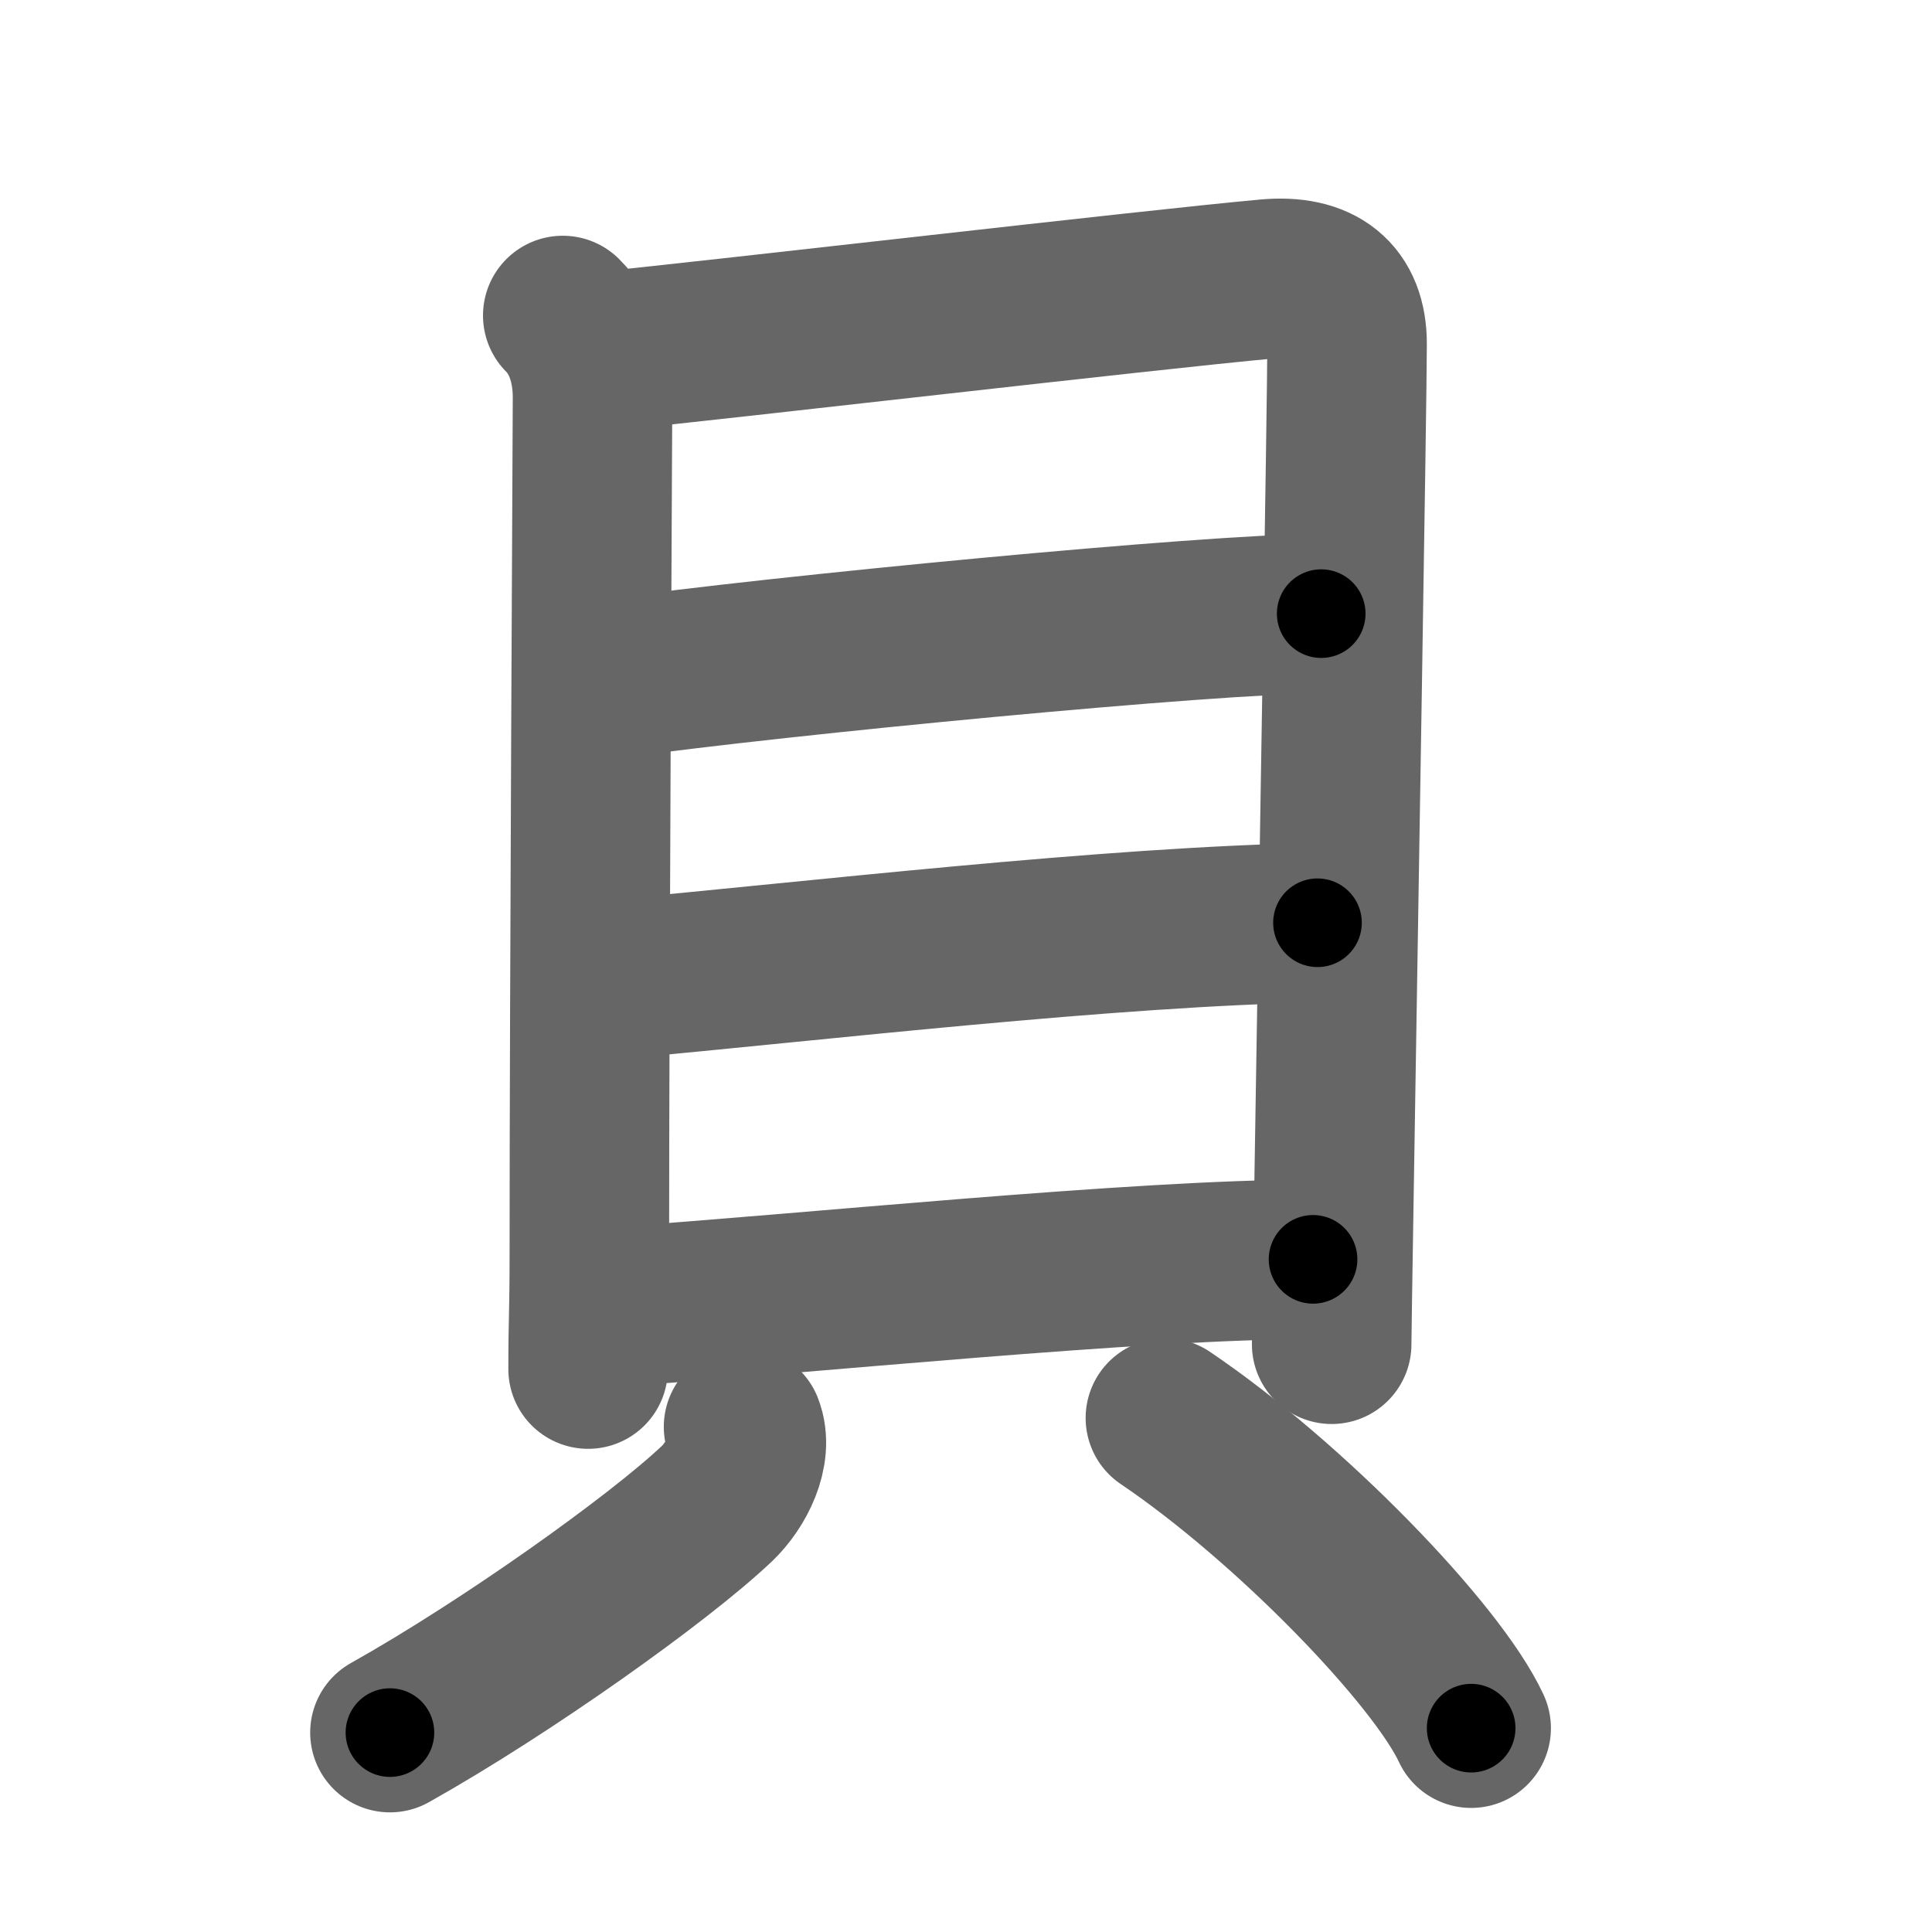 <svg xmlns="http://www.w3.org/2000/svg" width="109" height="109" viewBox="0 0 109 109" id="8c9d"><g fill="none" stroke="#666" stroke-width="9" stroke-linecap="round" stroke-linejoin="round"><g><g><path d="M31.75,17.8c1.16,1.16,1.68,2.84,1.68,4.63c0,1.49-0.18,33.31-0.18,48.31c0,3.5-0.07,3.62-0.07,6.5" /><path d="M33.82,19.85c7.3-0.73,30.8-3.48,37.67-4.11c2.94-0.27,4.51,1,4.51,3.66c0,3.09-0.5,32.69-0.74,47.84c-0.08,4.93-0.13,8.28-0.13,8.6" /><path d="M34.76,38.26c8.99-1.26,33.57-3.64,39.78-3.64" /><path d="M34.82,55.24c10.93-0.99,27.93-2.99,39.51-3.18" /><path d="M34.57,73.74C45.5,73,64.12,71.05,74.08,71.05" /></g><g><path d="M41.95,80.5c0.55,1.41-0.42,3.3-1.5,4.33C37.17,87.94,28.56,94.07,22,97.75" /><path d="M65.75,80C72.78,84.75,81.08,93.35,83,97.5" /></g></g></g><g fill="none" stroke="#000" stroke-width="5" stroke-linecap="round" stroke-linejoin="round"><g><g><path d="M31.75,17.8c1.16,1.16,1.68,2.84,1.68,4.63c0,1.49-0.18,33.31-0.18,48.31c0,3.5-0.07,3.62-0.07,6.5" stroke-dasharray="59.867" stroke-dashoffset="59.867"><animate attributeName="stroke-dashoffset" values="59.867;59.867;0" dur="0.599s" fill="freeze" begin="0s;8c9d.click" /></path><path d="M33.82,19.85c7.3-0.73,30.8-3.48,37.67-4.11c2.94-0.27,4.51,1,4.51,3.66c0,3.09-0.5,32.69-0.74,47.84c-0.08,4.93-0.13,8.28-0.13,8.6" stroke-dasharray="101.122" stroke-dashoffset="101.122"><animate attributeName="stroke-dashoffset" values="101.122" fill="freeze" begin="8c9d.click" /><animate attributeName="stroke-dashoffset" values="101.122;101.122;0" keyTimes="0;0.441;1" dur="1.359s" fill="freeze" begin="0s;8c9d.click" /></path><path d="M34.76,38.26c8.99-1.26,33.57-3.64,39.78-3.64" stroke-dasharray="39.96" stroke-dashoffset="39.96"><animate attributeName="stroke-dashoffset" values="39.96" fill="freeze" begin="8c9d.click" /><animate attributeName="stroke-dashoffset" values="39.96;39.96;0" keyTimes="0;0.773;1" dur="1.759s" fill="freeze" begin="0s;8c9d.click" /></path><path d="M34.82,55.24c10.93-0.99,27.93-2.99,39.51-3.18" stroke-dasharray="39.648" stroke-dashoffset="39.648"><animate attributeName="stroke-dashoffset" values="39.648" fill="freeze" begin="8c9d.click" /><animate attributeName="stroke-dashoffset" values="39.648;39.648;0" keyTimes="0;0.816;1" dur="2.155s" fill="freeze" begin="0s;8c9d.click" /></path><path d="M34.57,73.74C45.5,73,64.12,71.05,74.08,71.05" stroke-dasharray="39.61" stroke-dashoffset="39.61"><animate attributeName="stroke-dashoffset" values="39.61" fill="freeze" begin="8c9d.click" /><animate attributeName="stroke-dashoffset" values="39.61;39.61;0" keyTimes="0;0.845;1" dur="2.551s" fill="freeze" begin="0s;8c9d.click" /></path></g><g><path d="M41.95,80.5c0.55,1.41-0.42,3.3-1.5,4.33C37.17,87.94,28.56,94.07,22,97.75" stroke-dasharray="27.384" stroke-dashoffset="27.384"><animate attributeName="stroke-dashoffset" values="27.384" fill="freeze" begin="8c9d.click" /><animate attributeName="stroke-dashoffset" values="27.384;27.384;0" keyTimes="0;0.903;1" dur="2.825s" fill="freeze" begin="0s;8c9d.click" /></path><path d="M65.75,80C72.78,84.75,81.08,93.35,83,97.5" stroke-dasharray="24.755" stroke-dashoffset="24.755"><animate attributeName="stroke-dashoffset" values="24.755" fill="freeze" begin="8c9d.click" /><animate attributeName="stroke-dashoffset" values="24.755;24.755;0" keyTimes="0;0.919;1" dur="3.073s" fill="freeze" begin="0s;8c9d.click" /></path></g></g></g></svg>